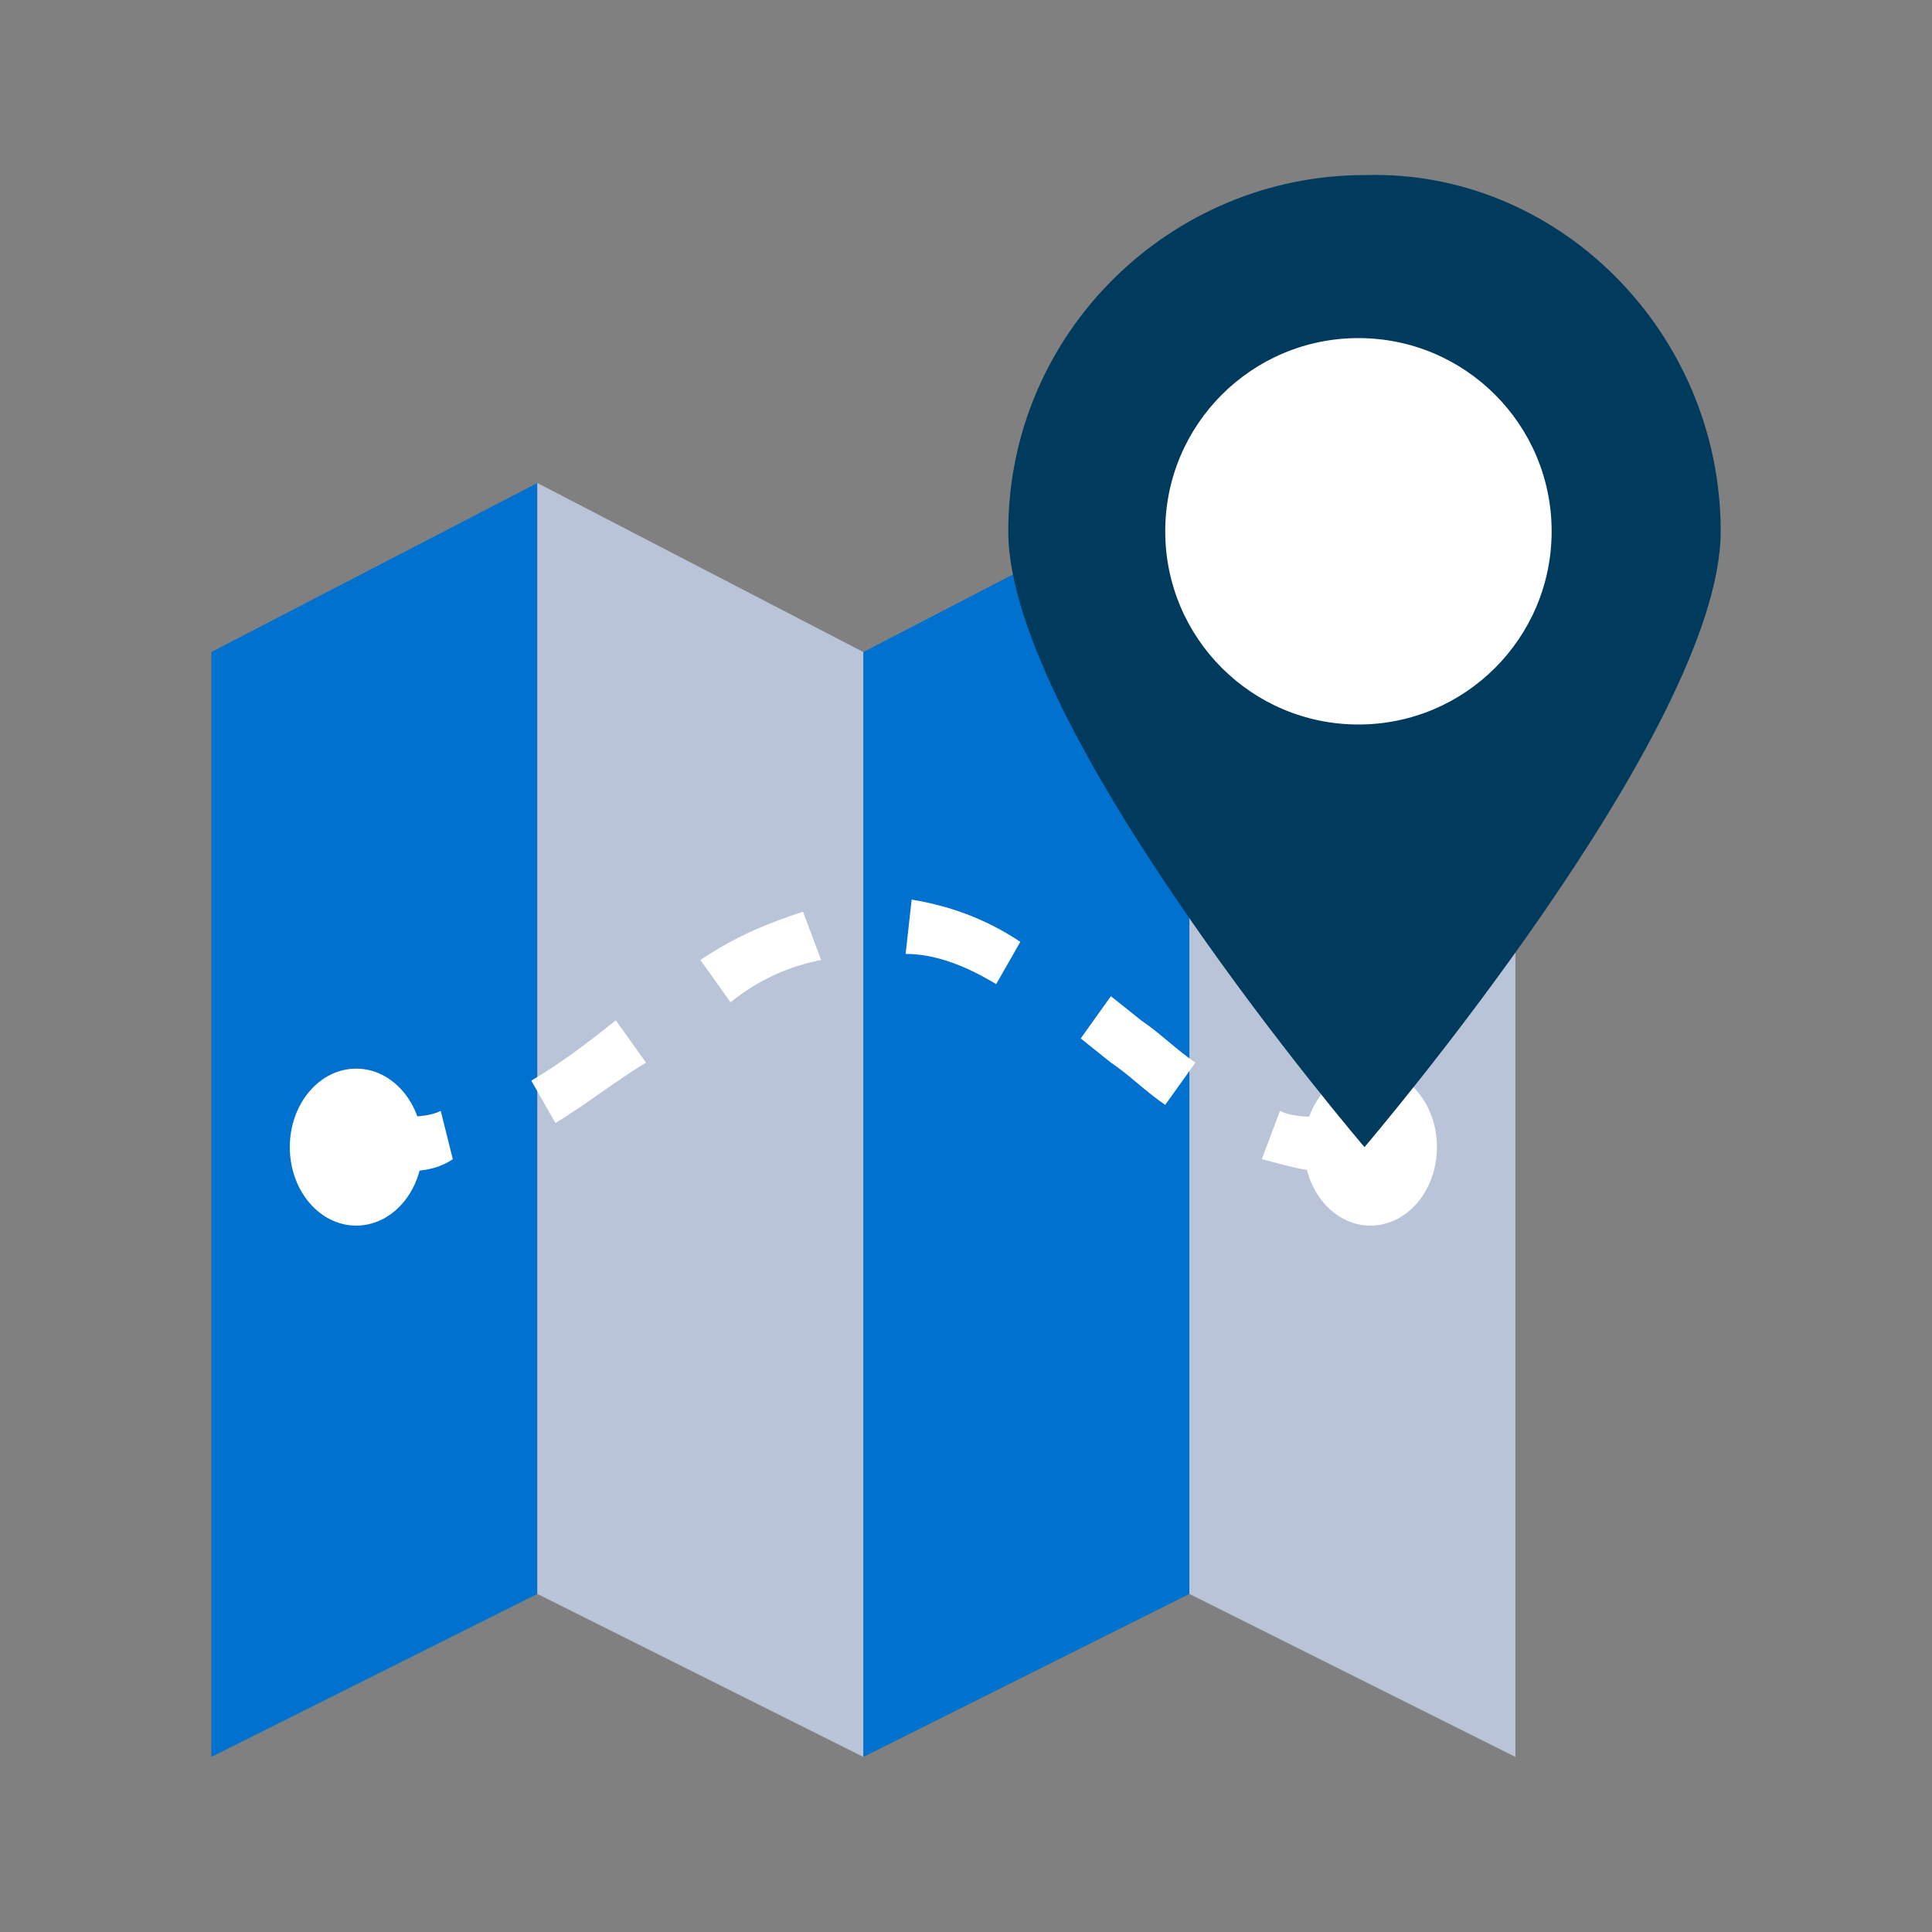 <?xml version="1.0" encoding="utf-8"?>
<!-- Generator: Adobe Illustrator 19.2.1, SVG Export Plug-In . SVG Version: 6.00 Build 0)  -->
<svg version="1.1" id="Layer_1" xmlns="http://www.w3.org/2000/svg" xmlns:xlink="http://www.w3.org/1999/xlink" x="0px" y="0px"
	 viewBox="0 0 32 32" style="enable-background:new 0 0 32 32;" xml:space="preserve">
<rect x="0" y="0" width="32" height="32" fill="#808080" stroke="none"/>
<style type="text/css">
	.st0{fill:#0071CE;}
	.st1{fill:#BAC4D8;}
	.st2{fill:#FFFFFF;}
	.st3{fill:#003A5D;}
</style>
<g id="XMLID_12596_">
	<g id="XMLID_13094_">
		<polygon id="XMLID_13147_" class="st0" points="8.9,8 3.5,10.8 3.5,29.1 8.9,26.4 		"/>
		<polygon id="XMLID_13146_" class="st1" points="14.3,10.8 8.9,8 8.9,26.4 14.3,29.1 		"/>
		<polygon id="XMLID_13096_" class="st0" points="19.7,8 14.3,10.8 14.3,29.1 19.7,26.4 		"/>
		<polygon id="XMLID_13095_" class="st1" points="25.1,10.8 19.7,8 19.7,26.4 25.1,29.1 		"/>
	</g>
	<g id="XMLID_12780_">
		<g id="XMLID_12783_">
			<g id="XMLID_13084_">
				<path id="XMLID_13093_" class="st2" d="M6.6,19.4v-0.9c0.2,0,0.5,0,0.7-0.1l0.2,0.8C7.2,19.4,6.9,19.4,6.6,19.4z"/>
			</g>
			<g id="XMLID_13057_">
				<path id="XMLID_13058_" class="st2" d="M9.2,18.6l-0.4-0.7c0.5-0.3,0.9-0.6,1.4-1l0.5,0.7C10.2,17.9,9.7,18.3,9.2,18.6z
					 M19.3,18.3c-0.3-0.2-0.6-0.5-0.9-0.7l-0.5-0.4l0.5-0.7l0.5,0.4c0.3,0.2,0.6,0.5,0.9,0.7L19.3,18.3z M12.1,16.6l-0.5-0.7
					c0.6-0.4,1.1-0.6,1.7-0.8l0.3,0.8C13.1,16,12.6,16.2,12.1,16.6z M16.5,16.3c-0.5-0.3-1-0.5-1.5-0.5l0.1-0.9
					c0.6,0.1,1.2,0.3,1.8,0.7L16.5,16.3z"/>
			</g>
			<g id="XMLID_12784_">
				<path id="XMLID_12785_" class="st2" d="M21.9,19.4c-0.3,0-0.6-0.1-1-0.2l0.3-0.8c0.2,0.1,0.5,0.1,0.7,0.1V19.4z"/>
			</g>
		</g>
		<ellipse id="XMLID_12782_" class="st2" cx="5.9" cy="19" rx="1.1" ry="1.3"/>
		<ellipse id="XMLID_12781_" class="st2" cx="22.7" cy="19" rx="1.1" ry="1.3"/>
	</g>
	<g id="XMLID_12597_">
		<path id="XMLID_12779_" class="st3" d="M28.5,8.8c0,3.3-5.9,10.2-5.9,10.2s-5.9-6.9-5.9-10.2c0-3.3,2.7-5.9,5.9-5.9
			C25.8,2.8,28.5,5.5,28.5,8.8z"/>
		<circle id="XMLID_12742_" class="st2" cx="22.5" cy="8.8" r="3.2"/>
	</g>
</g>
</svg>
